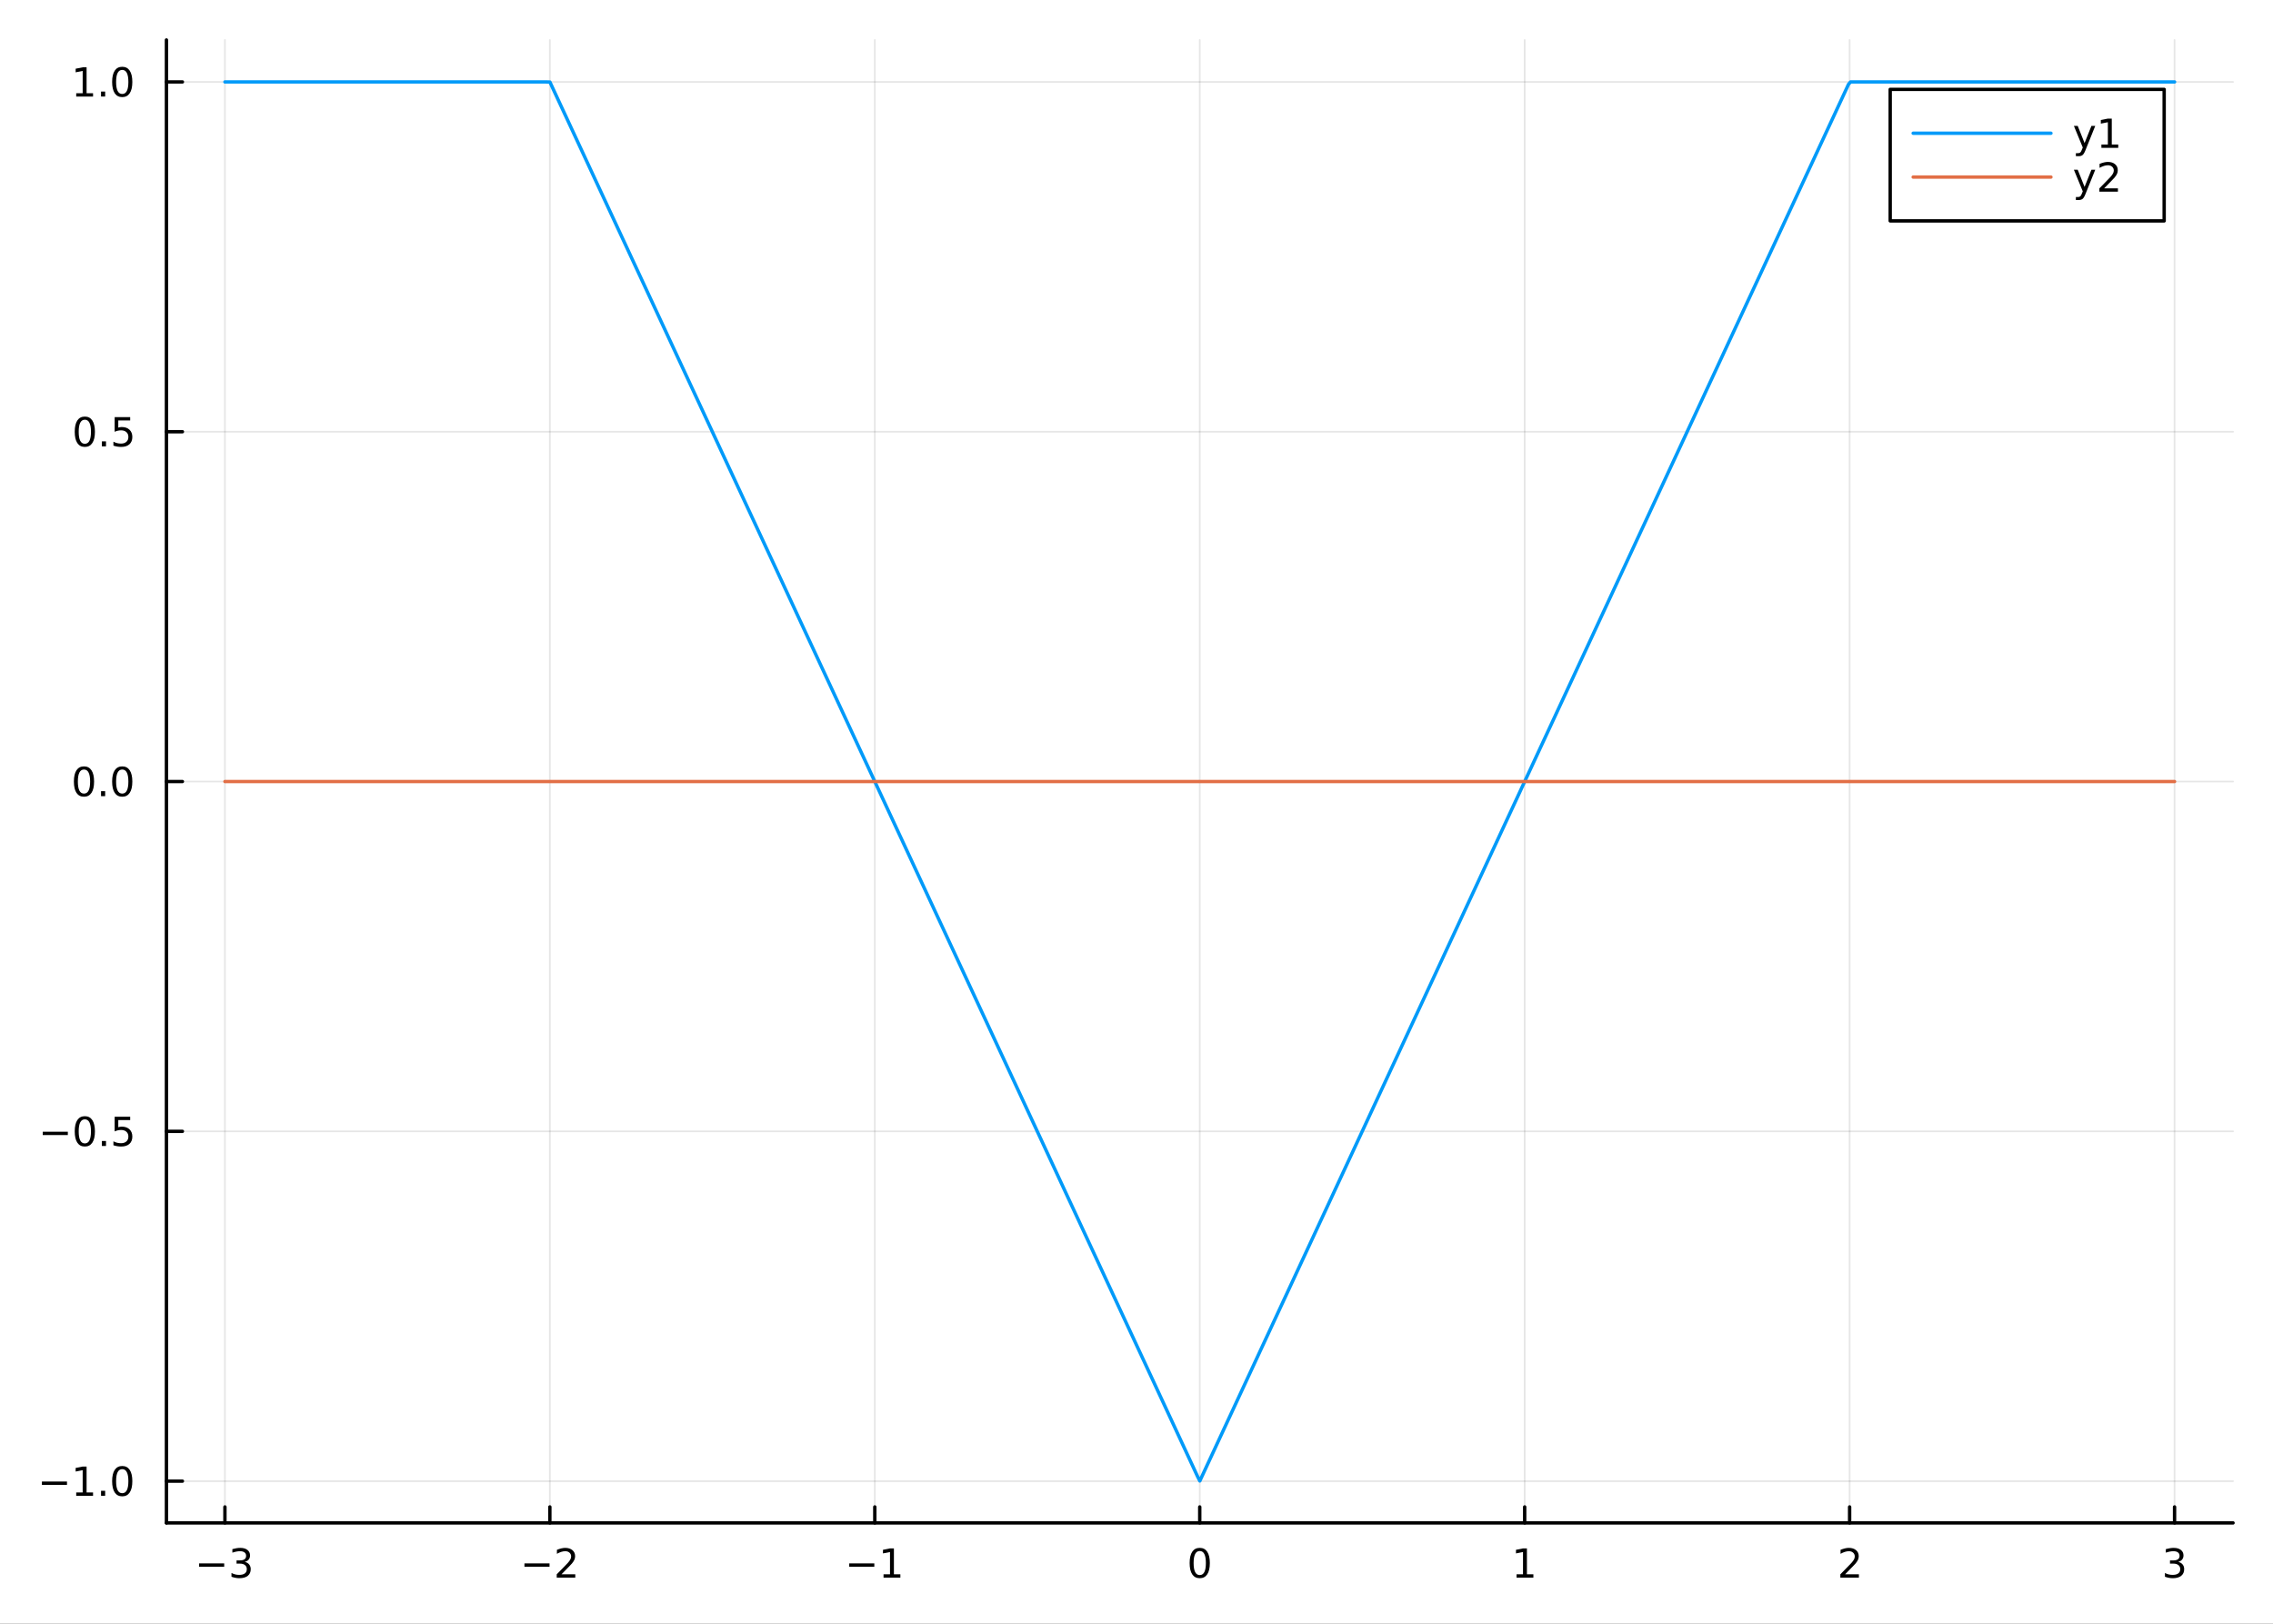 <?xml version="1.0" encoding="utf-8"?>
<svg xmlns="http://www.w3.org/2000/svg" xmlns:xlink="http://www.w3.org/1999/xlink" width="672" height="480" viewBox="0 0 2688 1920">
<rect x="0" y="0" width="2688" height="1920" fill="#333333" stroke="none"/>
<defs>
  <clipPath id="clip090">
    <rect x="0" y="0" width="2688" height="1920"/>
  </clipPath>
</defs>
<path clip-path="url(#clip090)" d="
M0 1920 L2688 1920 L2688 0 L0 0  Z
  " fill="#ffffff" fill-rule="evenodd" fill-opacity="1"/>
<defs>
  <clipPath id="clip091">
    <rect x="537" y="0" width="1883" height="1883"/>
  </clipPath>
</defs>
<path clip-path="url(#clip090)" d="
M196.816 1800.78 L2640.76 1800.78 L2640.76 47.244 L196.816 47.244  Z
  " fill="#ffffff" fill-rule="evenodd" fill-opacity="1"/>
<defs>
  <clipPath id="clip092">
    <rect x="196" y="47" width="2445" height="1755"/>
  </clipPath>
</defs>
<polyline clip-path="url(#clip092)" style="stroke:#000000; stroke-linecap:round; stroke-linejoin:round; stroke-width:2; stroke-opacity:0.1; fill:none" points="
  265.984,1800.78 265.984,47.244 
  "/>
<polyline clip-path="url(#clip092)" style="stroke:#000000; stroke-linecap:round; stroke-linejoin:round; stroke-width:2; stroke-opacity:0.1; fill:none" points="
  650.251,1800.78 650.251,47.244 
  "/>
<polyline clip-path="url(#clip092)" style="stroke:#000000; stroke-linecap:round; stroke-linejoin:round; stroke-width:2; stroke-opacity:0.1; fill:none" points="
  1034.52,1800.78 1034.52,47.244 
  "/>
<polyline clip-path="url(#clip092)" style="stroke:#000000; stroke-linecap:round; stroke-linejoin:round; stroke-width:2; stroke-opacity:0.1; fill:none" points="
  1418.79,1800.78 1418.79,47.244 
  "/>
<polyline clip-path="url(#clip092)" style="stroke:#000000; stroke-linecap:round; stroke-linejoin:round; stroke-width:2; stroke-opacity:0.1; fill:none" points="
  1803.05,1800.78 1803.05,47.244 
  "/>
<polyline clip-path="url(#clip092)" style="stroke:#000000; stroke-linecap:round; stroke-linejoin:round; stroke-width:2; stroke-opacity:0.1; fill:none" points="
  2187.32,1800.78 2187.32,47.244 
  "/>
<polyline clip-path="url(#clip092)" style="stroke:#000000; stroke-linecap:round; stroke-linejoin:round; stroke-width:2; stroke-opacity:0.1; fill:none" points="
  2571.59,1800.78 2571.59,47.244 
  "/>
<polyline clip-path="url(#clip090)" style="stroke:#000000; stroke-linecap:round; stroke-linejoin:round; stroke-width:4; stroke-opacity:1; fill:none" points="
  196.816,1800.78 2640.76,1800.78 
  "/>
<polyline clip-path="url(#clip090)" style="stroke:#000000; stroke-linecap:round; stroke-linejoin:round; stroke-width:4; stroke-opacity:1; fill:none" points="
  265.984,1800.78 265.984,1781.88 
  "/>
<polyline clip-path="url(#clip090)" style="stroke:#000000; stroke-linecap:round; stroke-linejoin:round; stroke-width:4; stroke-opacity:1; fill:none" points="
  650.251,1800.78 650.251,1781.88 
  "/>
<polyline clip-path="url(#clip090)" style="stroke:#000000; stroke-linecap:round; stroke-linejoin:round; stroke-width:4; stroke-opacity:1; fill:none" points="
  1034.52,1800.78 1034.52,1781.88 
  "/>
<polyline clip-path="url(#clip090)" style="stroke:#000000; stroke-linecap:round; stroke-linejoin:round; stroke-width:4; stroke-opacity:1; fill:none" points="
  1418.79,1800.78 1418.79,1781.88 
  "/>
<polyline clip-path="url(#clip090)" style="stroke:#000000; stroke-linecap:round; stroke-linejoin:round; stroke-width:4; stroke-opacity:1; fill:none" points="
  1803.05,1800.78 1803.05,1781.88 
  "/>
<polyline clip-path="url(#clip090)" style="stroke:#000000; stroke-linecap:round; stroke-linejoin:round; stroke-width:4; stroke-opacity:1; fill:none" points="
  2187.32,1800.78 2187.32,1781.88 
  "/>
<polyline clip-path="url(#clip090)" style="stroke:#000000; stroke-linecap:round; stroke-linejoin:round; stroke-width:4; stroke-opacity:1; fill:none" points="
  2571.59,1800.78 2571.59,1781.88 
  "/>
<path clip-path="url(#clip090)" d="M235.452 1848.65 L265.128 1848.65 L265.128 1852.59 L235.452 1852.59 L235.452 1848.65 Z" fill="#000000" fill-rule="evenodd" fill-opacity="1" /><path clip-path="url(#clip090)" d="M289.387 1846.85 Q292.743 1847.57 294.618 1849.84 Q296.516 1852.1 296.516 1855.44 Q296.516 1860.55 292.998 1863.35 Q289.479 1866.15 282.998 1866.15 Q280.822 1866.15 278.507 1865.71 Q276.216 1865.3 273.762 1864.44 L273.762 1859.93 Q275.706 1861.06 278.021 1861.64 Q280.336 1862.22 282.859 1862.22 Q287.257 1862.22 289.549 1860.48 Q291.864 1858.75 291.864 1855.44 Q291.864 1852.38 289.711 1850.67 Q287.581 1848.93 283.762 1848.93 L279.734 1848.93 L279.734 1845.09 L283.947 1845.09 Q287.396 1845.09 289.225 1843.72 Q291.053 1842.34 291.053 1839.74 Q291.053 1837.08 289.155 1835.67 Q287.28 1834.23 283.762 1834.23 Q281.841 1834.23 279.641 1834.65 Q277.442 1835.07 274.804 1835.95 L274.804 1831.78 Q277.466 1831.04 279.78 1830.67 Q282.118 1830.3 284.178 1830.3 Q289.503 1830.3 292.604 1832.73 Q295.706 1835.14 295.706 1839.26 Q295.706 1842.13 294.063 1844.12 Q292.419 1846.09 289.387 1846.85 Z" fill="#000000" fill-rule="evenodd" fill-opacity="1" /><path clip-path="url(#clip090)" d="M620.194 1848.65 L649.869 1848.65 L649.869 1852.59 L620.194 1852.59 L620.194 1848.65 Z" fill="#000000" fill-rule="evenodd" fill-opacity="1" /><path clip-path="url(#clip090)" d="M663.99 1861.55 L680.309 1861.55 L680.309 1865.48 L658.365 1865.48 L658.365 1861.55 Q661.027 1858.79 665.61 1854.16 Q670.217 1849.51 671.397 1848.17 Q673.642 1845.65 674.522 1843.91 Q675.425 1842.15 675.425 1840.46 Q675.425 1837.71 673.48 1835.97 Q671.559 1834.23 668.457 1834.23 Q666.258 1834.23 663.805 1835 Q661.374 1835.76 658.596 1837.31 L658.596 1832.59 Q661.42 1831.46 663.874 1830.88 Q666.328 1830.3 668.365 1830.3 Q673.735 1830.3 676.929 1832.98 Q680.124 1835.67 680.124 1840.16 Q680.124 1842.29 679.314 1844.21 Q678.527 1846.11 676.42 1848.7 Q675.842 1849.37 672.74 1852.59 Q669.638 1855.78 663.99 1861.55 Z" fill="#000000" fill-rule="evenodd" fill-opacity="1" /><path clip-path="url(#clip090)" d="M1004.28 1848.65 L1033.95 1848.65 L1033.95 1852.59 L1004.28 1852.59 L1004.28 1848.65 Z" fill="#000000" fill-rule="evenodd" fill-opacity="1" /><path clip-path="url(#clip090)" d="M1044.85 1861.55 L1052.49 1861.55 L1052.49 1835.18 L1044.18 1836.85 L1044.18 1832.59 L1052.45 1830.92 L1057.12 1830.92 L1057.12 1861.55 L1064.76 1861.55 L1064.76 1865.48 L1044.85 1865.48 L1044.85 1861.55 Z" fill="#000000" fill-rule="evenodd" fill-opacity="1" /><path clip-path="url(#clip090)" d="M1418.79 1834 Q1415.17 1834 1413.35 1837.57 Q1411.54 1841.11 1411.54 1848.24 Q1411.54 1855.34 1413.35 1858.91 Q1415.17 1862.45 1418.79 1862.45 Q1422.42 1862.45 1424.23 1858.91 Q1426.05 1855.34 1426.05 1848.24 Q1426.05 1841.11 1424.23 1837.57 Q1422.42 1834 1418.79 1834 M1418.79 1830.3 Q1424.6 1830.3 1427.65 1834.9 Q1430.73 1839.49 1430.73 1848.24 Q1430.73 1856.96 1427.65 1861.57 Q1424.6 1866.15 1418.79 1866.15 Q1412.98 1866.15 1409.9 1861.57 Q1406.84 1856.96 1406.84 1848.24 Q1406.84 1839.49 1409.9 1834.9 Q1412.98 1830.3 1418.79 1830.3 Z" fill="#000000" fill-rule="evenodd" fill-opacity="1" /><path clip-path="url(#clip090)" d="M1793.44 1861.55 L1801.07 1861.55 L1801.07 1835.18 L1792.76 1836.85 L1792.76 1832.59 L1801.03 1830.92 L1805.7 1830.92 L1805.7 1861.55 L1813.34 1861.55 L1813.34 1865.48 L1793.44 1865.48 L1793.44 1861.55 Z" fill="#000000" fill-rule="evenodd" fill-opacity="1" /><path clip-path="url(#clip090)" d="M2181.97 1861.55 L2198.29 1861.55 L2198.29 1865.48 L2176.35 1865.48 L2176.35 1861.55 Q2179.01 1858.79 2183.59 1854.16 Q2188.2 1849.51 2189.38 1848.17 Q2191.63 1845.65 2192.51 1843.91 Q2193.41 1842.15 2193.41 1840.46 Q2193.41 1837.71 2191.46 1835.97 Q2189.54 1834.23 2186.44 1834.23 Q2184.24 1834.23 2181.79 1835 Q2179.36 1835.76 2176.58 1837.31 L2176.58 1832.59 Q2179.4 1831.46 2181.86 1830.88 Q2184.31 1830.3 2186.35 1830.3 Q2191.72 1830.3 2194.91 1832.98 Q2198.11 1835.67 2198.11 1840.16 Q2198.11 1842.29 2197.3 1844.21 Q2196.51 1846.11 2194.4 1848.7 Q2193.83 1849.37 2190.72 1852.59 Q2187.62 1855.78 2181.97 1861.55 Z" fill="#000000" fill-rule="evenodd" fill-opacity="1" /><path clip-path="url(#clip090)" d="M2575.84 1846.85 Q2579.19 1847.57 2581.07 1849.84 Q2582.97 1852.1 2582.97 1855.44 Q2582.97 1860.55 2579.45 1863.35 Q2575.93 1866.15 2569.45 1866.15 Q2567.27 1866.15 2564.96 1865.71 Q2562.66 1865.3 2560.21 1864.44 L2560.21 1859.93 Q2562.15 1861.06 2564.47 1861.64 Q2566.78 1862.22 2569.31 1862.22 Q2573.71 1862.22 2576 1860.48 Q2578.31 1858.75 2578.31 1855.44 Q2578.31 1852.38 2576.16 1850.67 Q2574.03 1848.93 2570.21 1848.93 L2566.18 1848.93 L2566.18 1845.09 L2570.4 1845.09 Q2573.84 1845.09 2575.67 1843.72 Q2577.5 1842.34 2577.5 1839.74 Q2577.5 1837.08 2575.6 1835.67 Q2573.73 1834.23 2570.21 1834.23 Q2568.29 1834.23 2566.09 1834.65 Q2563.89 1835.07 2561.25 1835.95 L2561.25 1831.78 Q2563.91 1831.04 2566.23 1830.67 Q2568.57 1830.3 2570.63 1830.3 Q2575.95 1830.3 2579.05 1832.73 Q2582.15 1835.14 2582.15 1839.26 Q2582.15 1842.13 2580.51 1844.12 Q2578.87 1846.09 2575.84 1846.85 Z" fill="#000000" fill-rule="evenodd" fill-opacity="1" /><polyline clip-path="url(#clip092)" style="stroke:#000000; stroke-linecap:round; stroke-linejoin:round; stroke-width:2; stroke-opacity:0.1; fill:none" points="
  196.816,1751.4 2640.76,1751.4 
  "/>
<polyline clip-path="url(#clip092)" style="stroke:#000000; stroke-linecap:round; stroke-linejoin:round; stroke-width:2; stroke-opacity:0.1; fill:none" points="
  196.816,1337.77 2640.76,1337.77 
  "/>
<polyline clip-path="url(#clip092)" style="stroke:#000000; stroke-linecap:round; stroke-linejoin:round; stroke-width:2; stroke-opacity:0.1; fill:none" points="
  196.816,924.136 2640.76,924.136 
  "/>
<polyline clip-path="url(#clip092)" style="stroke:#000000; stroke-linecap:round; stroke-linejoin:round; stroke-width:2; stroke-opacity:0.1; fill:none" points="
  196.816,510.504 2640.76,510.504 
  "/>
<polyline clip-path="url(#clip092)" style="stroke:#000000; stroke-linecap:round; stroke-linejoin:round; stroke-width:2; stroke-opacity:0.1; fill:none" points="
  196.816,96.872 2640.76,96.872 
  "/>
<polyline clip-path="url(#clip090)" style="stroke:#000000; stroke-linecap:round; stroke-linejoin:round; stroke-width:4; stroke-opacity:1; fill:none" points="
  196.816,1800.78 196.816,47.244 
  "/>
<polyline clip-path="url(#clip090)" style="stroke:#000000; stroke-linecap:round; stroke-linejoin:round; stroke-width:4; stroke-opacity:1; fill:none" points="
  196.816,1751.4 215.714,1751.4 
  "/>
<polyline clip-path="url(#clip090)" style="stroke:#000000; stroke-linecap:round; stroke-linejoin:round; stroke-width:4; stroke-opacity:1; fill:none" points="
  196.816,1337.77 215.714,1337.77 
  "/>
<polyline clip-path="url(#clip090)" style="stroke:#000000; stroke-linecap:round; stroke-linejoin:round; stroke-width:4; stroke-opacity:1; fill:none" points="
  196.816,924.136 215.714,924.136 
  "/>
<polyline clip-path="url(#clip090)" style="stroke:#000000; stroke-linecap:round; stroke-linejoin:round; stroke-width:4; stroke-opacity:1; fill:none" points="
  196.816,510.504 215.714,510.504 
  "/>
<polyline clip-path="url(#clip090)" style="stroke:#000000; stroke-linecap:round; stroke-linejoin:round; stroke-width:4; stroke-opacity:1; fill:none" points="
  196.816,96.872 215.714,96.872 
  "/>
<path clip-path="url(#clip090)" d="M49.552 1751.85 L79.228 1751.85 L79.228 1755.79 L49.552 1755.79 L49.552 1751.85 Z" fill="#000000" fill-rule="evenodd" fill-opacity="1" /><path clip-path="url(#clip090)" d="M90.131 1764.74 L97.769 1764.74 L97.769 1738.38 L89.459 1740.05 L89.459 1735.79 L97.723 1734.12 L102.399 1734.12 L102.399 1764.74 L110.038 1764.74 L110.038 1768.68 L90.131 1768.68 L90.131 1764.74 Z" fill="#000000" fill-rule="evenodd" fill-opacity="1" /><path clip-path="url(#clip090)" d="M119.482 1762.8 L124.367 1762.8 L124.367 1768.68 L119.482 1768.68 L119.482 1762.8 Z" fill="#000000" fill-rule="evenodd" fill-opacity="1" /><path clip-path="url(#clip090)" d="M144.552 1737.2 Q140.941 1737.2 139.112 1740.76 Q137.306 1744.3 137.306 1751.43 Q137.306 1758.54 139.112 1762.11 Q140.941 1765.65 144.552 1765.65 Q148.186 1765.65 149.991 1762.11 Q151.82 1758.54 151.82 1751.43 Q151.82 1744.3 149.991 1740.76 Q148.186 1737.2 144.552 1737.2 M144.552 1733.49 Q150.362 1733.49 153.417 1738.1 Q156.496 1742.68 156.496 1751.43 Q156.496 1760.16 153.417 1764.77 Q150.362 1769.35 144.552 1769.35 Q138.741 1769.35 135.663 1764.77 Q132.607 1760.16 132.607 1751.43 Q132.607 1742.68 135.663 1738.1 Q138.741 1733.49 144.552 1733.49 Z" fill="#000000" fill-rule="evenodd" fill-opacity="1" /><path clip-path="url(#clip090)" d="M50.547 1338.22 L80.223 1338.22 L80.223 1342.15 L50.547 1342.15 L50.547 1338.22 Z" fill="#000000" fill-rule="evenodd" fill-opacity="1" /><path clip-path="url(#clip090)" d="M100.316 1323.57 Q96.705 1323.57 94.876 1327.13 Q93.07 1330.67 93.07 1337.8 Q93.07 1344.91 94.876 1348.47 Q96.705 1352.02 100.316 1352.02 Q103.95 1352.02 105.756 1348.47 Q107.584 1344.91 107.584 1337.8 Q107.584 1330.67 105.756 1327.13 Q103.95 1323.57 100.316 1323.57 M100.316 1319.86 Q106.126 1319.86 109.181 1324.47 Q112.26 1329.05 112.26 1337.8 Q112.26 1346.53 109.181 1351.14 Q106.126 1355.72 100.316 1355.72 Q94.506 1355.72 91.427 1351.14 Q88.371 1346.53 88.371 1337.8 Q88.371 1329.05 91.427 1324.47 Q94.506 1319.86 100.316 1319.86 Z" fill="#000000" fill-rule="evenodd" fill-opacity="1" /><path clip-path="url(#clip090)" d="M120.478 1349.17 L125.362 1349.17 L125.362 1355.05 L120.478 1355.05 L120.478 1349.17 Z" fill="#000000" fill-rule="evenodd" fill-opacity="1" /><path clip-path="url(#clip090)" d="M135.593 1320.49 L153.95 1320.49 L153.95 1324.42 L139.876 1324.42 L139.876 1332.9 Q140.894 1332.55 141.913 1332.39 Q142.931 1332.2 143.95 1332.2 Q149.737 1332.2 153.116 1335.37 Q156.496 1338.54 156.496 1343.96 Q156.496 1349.54 153.024 1352.64 Q149.552 1355.72 143.232 1355.72 Q141.056 1355.72 138.788 1355.35 Q136.542 1354.98 134.135 1354.24 L134.135 1349.54 Q136.218 1350.67 138.441 1351.23 Q140.663 1351.78 143.14 1351.78 Q147.144 1351.78 149.482 1349.68 Q151.82 1347.57 151.82 1343.96 Q151.82 1340.35 149.482 1338.24 Q147.144 1336.14 143.14 1336.14 Q141.265 1336.14 139.39 1336.55 Q137.538 1336.97 135.593 1337.85 L135.593 1320.49 Z" fill="#000000" fill-rule="evenodd" fill-opacity="1" /><path clip-path="url(#clip090)" d="M99.32 909.935 Q95.709 909.935 93.881 913.5 Q92.075 917.041 92.075 924.171 Q92.075 931.277 93.881 934.842 Q95.709 938.384 99.32 938.384 Q102.955 938.384 104.76 934.842 Q106.589 931.277 106.589 924.171 Q106.589 917.041 104.76 913.5 Q102.955 909.935 99.32 909.935 M99.32 906.231 Q105.131 906.231 108.186 910.838 Q111.265 915.421 111.265 924.171 Q111.265 932.898 108.186 937.504 Q105.131 942.087 99.32 942.087 Q93.51 942.087 90.431 937.504 Q87.376 932.898 87.376 924.171 Q87.376 915.421 90.431 910.838 Q93.51 906.231 99.32 906.231 Z" fill="#000000" fill-rule="evenodd" fill-opacity="1" /><path clip-path="url(#clip090)" d="M119.482 935.536 L124.367 935.536 L124.367 941.416 L119.482 941.416 L119.482 935.536 Z" fill="#000000" fill-rule="evenodd" fill-opacity="1" /><path clip-path="url(#clip090)" d="M144.552 909.935 Q140.941 909.935 139.112 913.5 Q137.306 917.041 137.306 924.171 Q137.306 931.277 139.112 934.842 Q140.941 938.384 144.552 938.384 Q148.186 938.384 149.991 934.842 Q151.82 931.277 151.82 924.171 Q151.82 917.041 149.991 913.5 Q148.186 909.935 144.552 909.935 M144.552 906.231 Q150.362 906.231 153.417 910.838 Q156.496 915.421 156.496 924.171 Q156.496 932.898 153.417 937.504 Q150.362 942.087 144.552 942.087 Q138.741 942.087 135.663 937.504 Q132.607 932.898 132.607 924.171 Q132.607 915.421 135.663 910.838 Q138.741 906.231 144.552 906.231 Z" fill="#000000" fill-rule="evenodd" fill-opacity="1" /><path clip-path="url(#clip090)" d="M100.316 496.303 Q96.705 496.303 94.876 499.868 Q93.07 503.409 93.07 510.539 Q93.07 517.645 94.876 521.21 Q96.705 524.752 100.316 524.752 Q103.95 524.752 105.756 521.21 Q107.584 517.645 107.584 510.539 Q107.584 503.409 105.756 499.868 Q103.95 496.303 100.316 496.303 M100.316 492.599 Q106.126 492.599 109.181 497.206 Q112.26 501.789 112.26 510.539 Q112.26 519.266 109.181 523.872 Q106.126 528.456 100.316 528.456 Q94.506 528.456 91.427 523.872 Q88.371 519.266 88.371 510.539 Q88.371 501.789 91.427 497.206 Q94.506 492.599 100.316 492.599 Z" fill="#000000" fill-rule="evenodd" fill-opacity="1" /><path clip-path="url(#clip090)" d="M120.478 521.905 L125.362 521.905 L125.362 527.784 L120.478 527.784 L120.478 521.905 Z" fill="#000000" fill-rule="evenodd" fill-opacity="1" /><path clip-path="url(#clip090)" d="M135.593 493.224 L153.95 493.224 L153.95 497.159 L139.876 497.159 L139.876 505.632 Q140.894 505.284 141.913 505.122 Q142.931 504.937 143.95 504.937 Q149.737 504.937 153.116 508.108 Q156.496 511.28 156.496 516.696 Q156.496 522.275 153.024 525.377 Q149.552 528.456 143.232 528.456 Q141.056 528.456 138.788 528.085 Q136.542 527.715 134.135 526.974 L134.135 522.275 Q136.218 523.409 138.441 523.965 Q140.663 524.52 143.14 524.52 Q147.144 524.52 149.482 522.414 Q151.82 520.307 151.82 516.696 Q151.82 513.085 149.482 510.979 Q147.144 508.872 143.14 508.872 Q141.265 508.872 139.39 509.289 Q137.538 509.706 135.593 510.585 L135.593 493.224 Z" fill="#000000" fill-rule="evenodd" fill-opacity="1" /><path clip-path="url(#clip090)" d="M90.131 110.217 L97.769 110.217 L97.769 83.852 L89.459 85.518 L89.459 81.259 L97.723 79.592 L102.399 79.592 L102.399 110.217 L110.038 110.217 L110.038 114.152 L90.131 114.152 L90.131 110.217 Z" fill="#000000" fill-rule="evenodd" fill-opacity="1" /><path clip-path="url(#clip090)" d="M119.482 108.273 L124.367 108.273 L124.367 114.152 L119.482 114.152 L119.482 108.273 Z" fill="#000000" fill-rule="evenodd" fill-opacity="1" /><path clip-path="url(#clip090)" d="M144.552 82.671 Q140.941 82.671 139.112 86.236 Q137.306 89.778 137.306 96.907 Q137.306 104.014 139.112 107.578 Q140.941 111.12 144.552 111.12 Q148.186 111.12 149.991 107.578 Q151.82 104.014 151.82 96.907 Q151.82 89.778 149.991 86.236 Q148.186 82.671 144.552 82.671 M144.552 78.968 Q150.362 78.968 153.417 83.574 Q156.496 88.157 156.496 96.907 Q156.496 105.634 153.417 110.24 Q150.362 114.824 144.552 114.824 Q138.741 114.824 135.663 110.24 Q132.607 105.634 132.607 96.907 Q132.607 88.157 135.663 83.574 Q138.741 78.968 144.552 78.968 Z" fill="#000000" fill-rule="evenodd" fill-opacity="1" /><polyline clip-path="url(#clip092)" style="stroke:#009af9; stroke-linecap:round; stroke-linejoin:round; stroke-width:4; stroke-opacity:1; fill:none" points="
  265.984,96.872 280.995,96.872 419.791,96.872 503.201,96.872 573.724,96.872 592.876,96.872 612.028,96.872 621.604,96.872 631.179,96.872 635.967,96.872 
  640.755,96.872 645.543,96.872 650.331,97.044 654.745,106.547 659.159,116.05 663.573,125.553 667.988,135.055 676.816,154.061 685.644,173.067 703.3,211.078 
  720.956,249.089 796.674,412.096 884.4,600.956 962.361,768.793 1030.73,915.97 1105.26,1076.43 1180.24,1237.85 1221.69,1327.08 1263.14,1416.32 1302.58,1501.22 
  1342.01,1586.12 1362.52,1630.26 1383.02,1674.4 1393.27,1696.47 1403.52,1718.54 1408.65,1729.58 1413.78,1740.61 1416.34,1746.13 1418.9,1751.15 1421.46,1745.63 
  1424.03,1740.12 1428.34,1730.83 1432.66,1721.54 1436.97,1712.25 1441.29,1702.96 1449.92,1684.38 1458.55,1665.8 1475.81,1628.65 1493.06,1591.49 1577.35,1410.04 
  1654.56,1243.81 1725.87,1090.29 1798.11,934.778 1879.07,760.493 1952.43,602.563 2036.42,421.743 2114.19,254.32 2133.35,213.055 2152.52,171.79 2162.1,151.158 
  2171.69,130.526 2176.48,120.209 2181.27,109.893 2183.67,104.735 2186.06,99.577 2188.46,96.872 2190.86,96.872 2200.16,96.872 2209.47,96.872 2218.77,96.872 
  2228.08,96.872 2246.69,96.872 2265.3,96.872 2341.61,96.872 2425.22,96.872 2546.67,96.872 2571.59,96.872 
  "/>
<polyline clip-path="url(#clip092)" style="stroke:#e26f46; stroke-linecap:round; stroke-linejoin:round; stroke-width:4; stroke-opacity:1; fill:none" points="
  265.984,924.136 280.995,924.136 419.791,924.136 503.201,924.136 573.724,924.136 650.331,924.136 720.956,924.136 796.674,924.136 884.4,924.136 962.361,924.136 
  1030.73,924.136 1105.26,924.136 1180.24,924.136 1263.14,924.136 1342.01,924.136 1424.03,924.136 1493.06,924.136 1577.35,924.136 1654.56,924.136 1725.87,924.136 
  1798.11,924.136 1879.07,924.136 1952.43,924.136 2036.42,924.136 2114.19,924.136 2190.86,924.136 2265.3,924.136 2341.61,924.136 2425.22,924.136 2546.67,924.136 
  2571.59,924.136 
  "/>
<path clip-path="url(#clip090)" d="
M2235.31 261.215 L2559.29 261.215 L2559.29 105.695 L2235.31 105.695  Z
  " fill="#ffffff" fill-rule="evenodd" fill-opacity="1"/>
<polyline clip-path="url(#clip090)" style="stroke:#000000; stroke-linecap:round; stroke-linejoin:round; stroke-width:4; stroke-opacity:1; fill:none" points="
  2235.31,261.215 2559.29,261.215 2559.29,105.695 2235.31,105.695 2235.31,261.215 
  "/>
<polyline clip-path="url(#clip090)" style="stroke:#009af9; stroke-linecap:round; stroke-linejoin:round; stroke-width:4; stroke-opacity:1; fill:none" points="
  2262.47,157.535 2425.4,157.535 
  "/>
<path clip-path="url(#clip090)" d="M2466.39 177.223 Q2464.59 181.852 2462.88 183.264 Q2461.16 184.676 2458.29 184.676 L2454.89 184.676 L2454.89 181.112 L2457.39 181.112 Q2459.15 181.112 2460.12 180.278 Q2461.09 179.445 2462.27 176.343 L2463.04 174.399 L2452.55 148.889 L2457.07 148.889 L2465.17 169.167 L2473.27 148.889 L2477.78 148.889 L2466.39 177.223 Z" fill="#000000" fill-rule="evenodd" fill-opacity="1" /><path clip-path="url(#clip090)" d="M2485.07 170.88 L2492.71 170.88 L2492.71 144.515 L2484.4 146.181 L2484.4 141.922 L2492.67 140.255 L2497.34 140.255 L2497.34 170.88 L2504.98 170.88 L2504.98 174.815 L2485.07 174.815 L2485.07 170.88 Z" fill="#000000" fill-rule="evenodd" fill-opacity="1" /><polyline clip-path="url(#clip090)" style="stroke:#e26f46; stroke-linecap:round; stroke-linejoin:round; stroke-width:4; stroke-opacity:1; fill:none" points="
  2262.47,209.375 2425.4,209.375 
  "/>
<path clip-path="url(#clip090)" d="M2466.39 229.063 Q2464.59 233.692 2462.88 235.104 Q2461.16 236.516 2458.29 236.516 L2454.89 236.516 L2454.89 232.952 L2457.39 232.952 Q2459.15 232.952 2460.12 232.118 Q2461.09 231.285 2462.27 228.183 L2463.04 226.239 L2452.55 200.729 L2457.07 200.729 L2465.17 221.007 L2473.27 200.729 L2477.78 200.729 L2466.39 229.063 Z" fill="#000000" fill-rule="evenodd" fill-opacity="1" /><path clip-path="url(#clip090)" d="M2488.29 222.72 L2504.61 222.72 L2504.61 226.655 L2482.67 226.655 L2482.67 222.72 Q2485.33 219.965 2489.91 215.336 Q2494.52 210.683 2495.7 209.341 Q2497.94 206.817 2498.82 205.081 Q2499.73 203.322 2499.73 201.632 Q2499.73 198.878 2497.78 197.142 Q2495.86 195.405 2492.76 195.405 Q2490.56 195.405 2488.11 196.169 Q2485.68 196.933 2482.9 198.484 L2482.9 193.762 Q2485.72 192.628 2488.18 192.049 Q2490.63 191.47 2492.67 191.47 Q2498.04 191.47 2501.23 194.155 Q2504.43 196.841 2504.43 201.331 Q2504.43 203.461 2503.62 205.382 Q2502.83 207.28 2500.72 209.873 Q2500.14 210.544 2497.04 213.762 Q2493.94 216.956 2488.29 222.72 Z" fill="#000000" fill-rule="evenodd" fill-opacity="1" /></svg>

